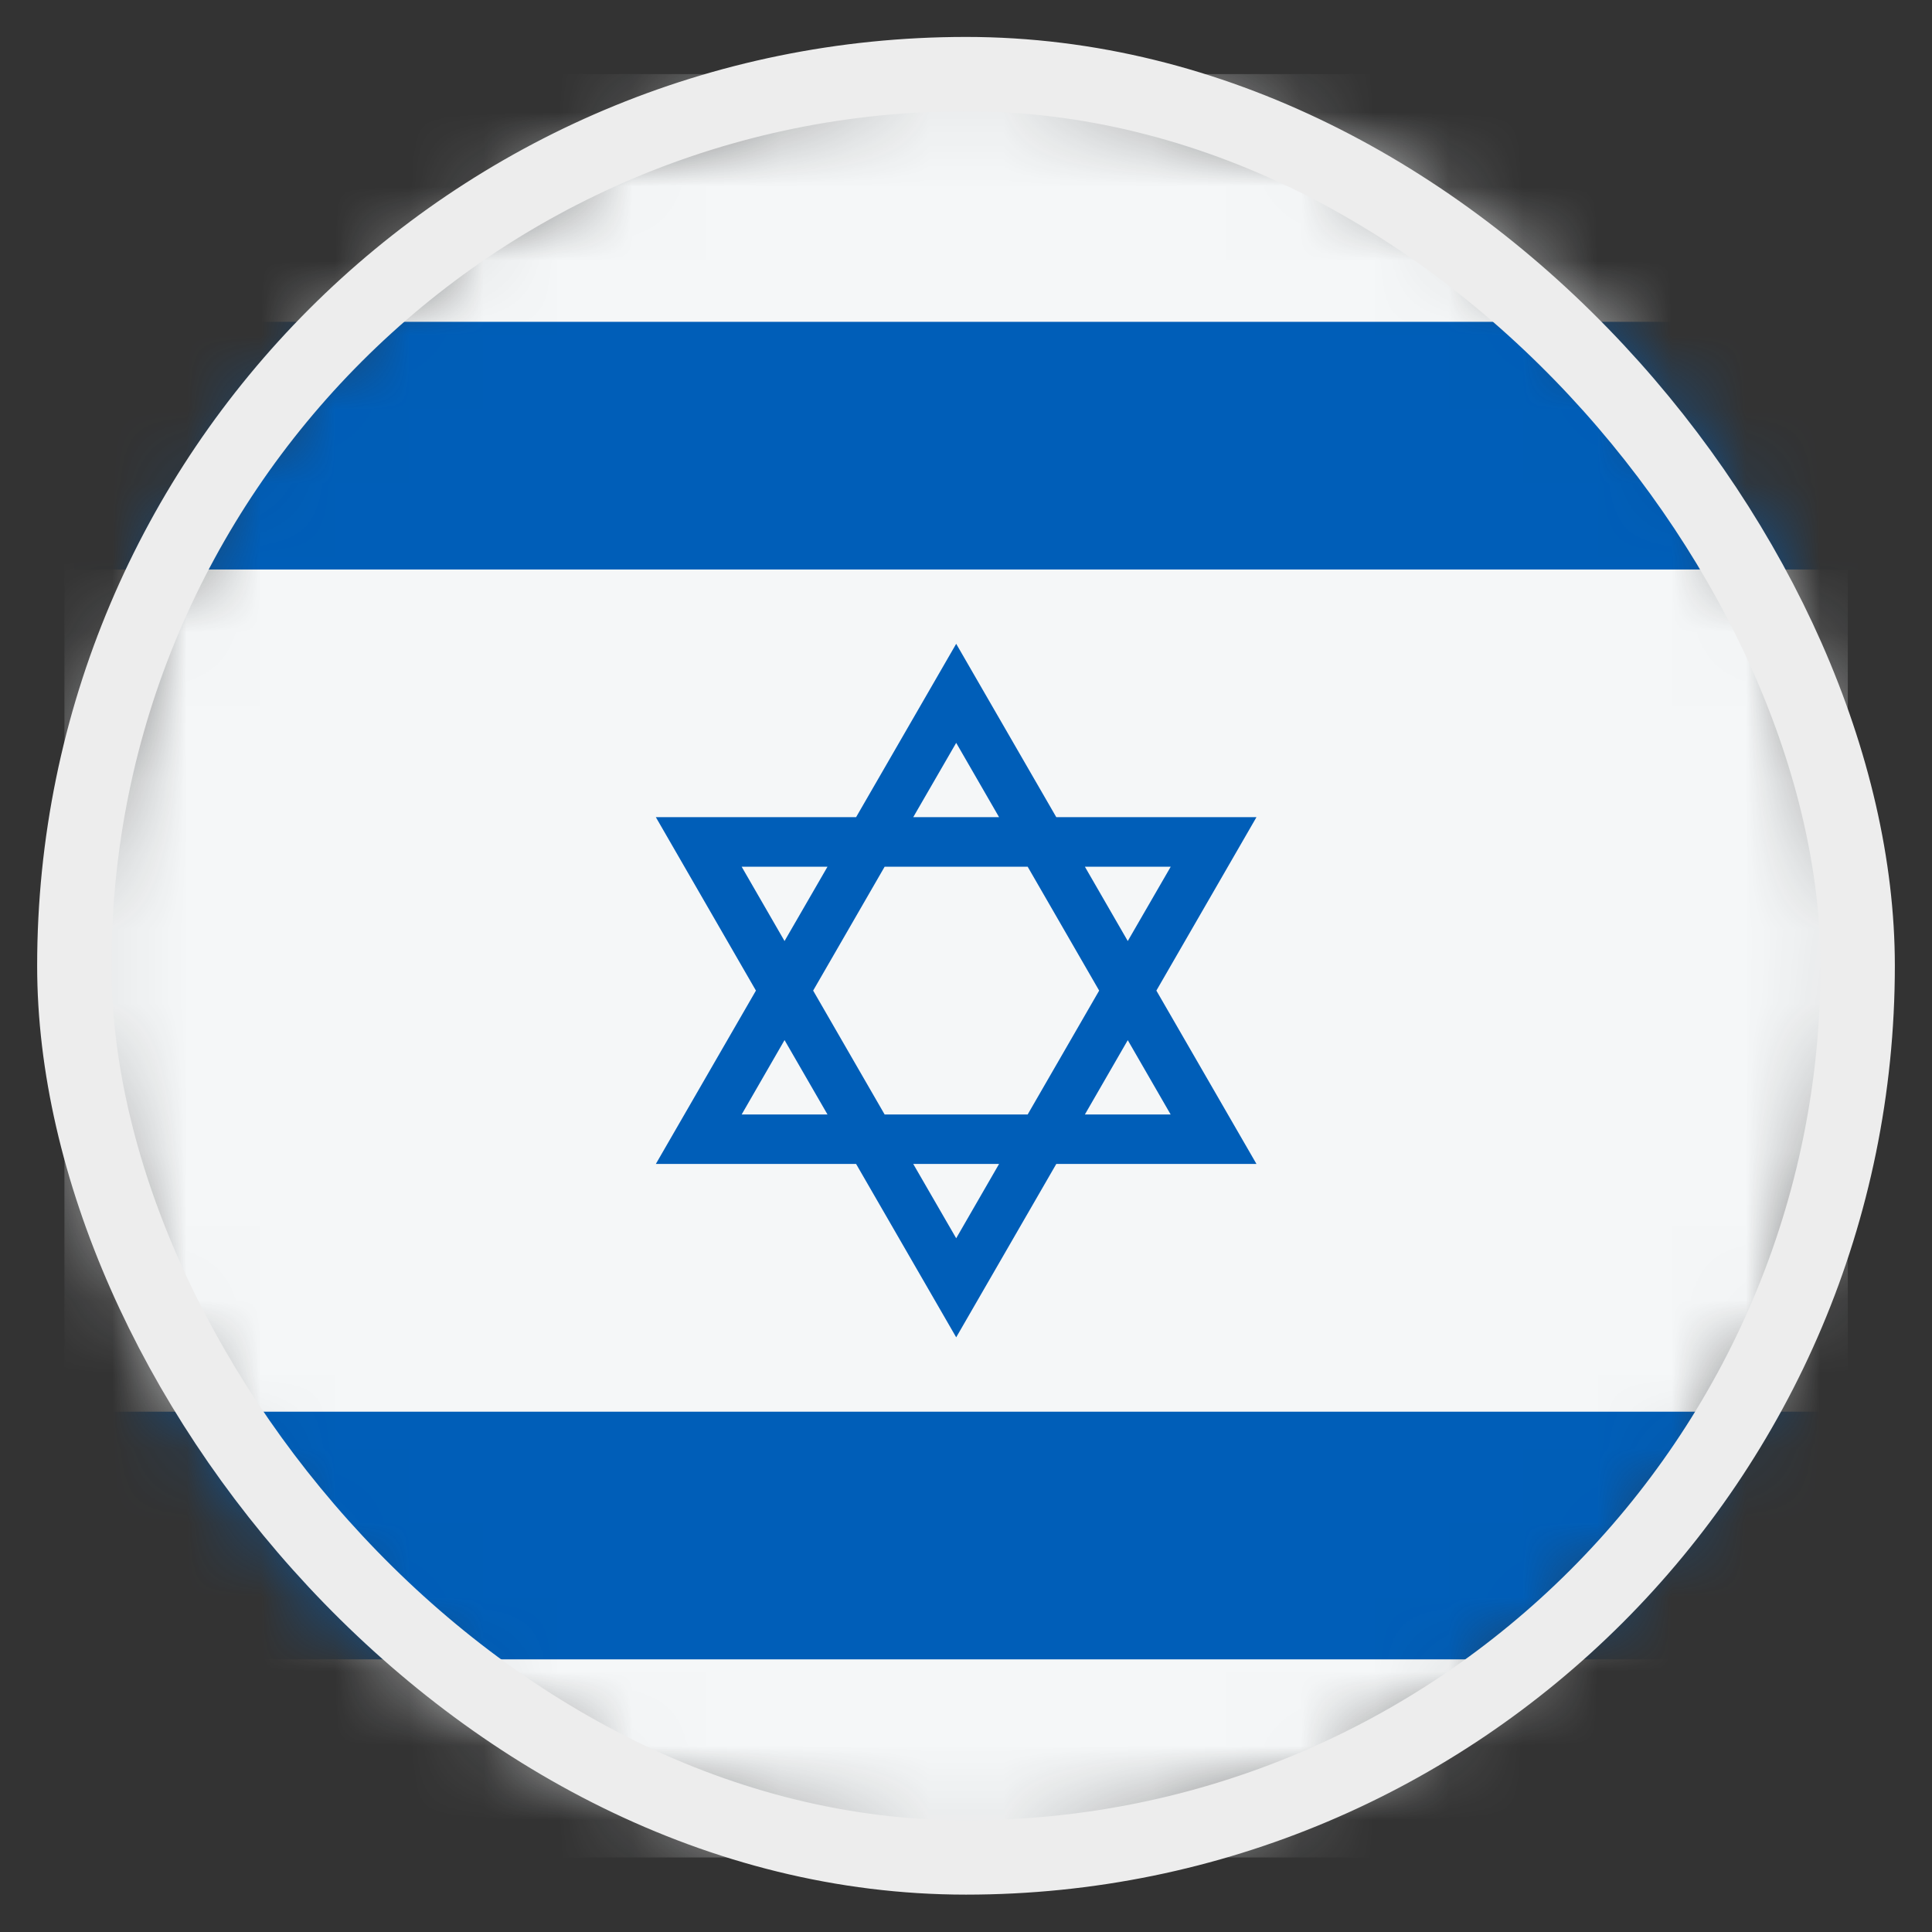 <svg width="26" height="26" viewBox="0 0 26 26" fill="none" xmlns="http://www.w3.org/2000/svg">
<rect x="0" y="0" width="26" height="26" fill="#333333" stroke="none"/>
<mask id="mask0_4812_146286" style="mask-type:alpha" maskUnits="userSpaceOnUse" x="1" y="0" width="24" height="25">
<circle cx="13" cy="12.997" r="12" fill="#D9D9D9"/>
</mask>
<g mask="url(#mask0_4812_146286)">
<rect x="0.867" y="24.997" width="24" height="24" transform="rotate(-90 0.867 24.997)" fill="#F5F7F8"/>
<rect x="1" y="22.331" width="3.333" height="24" transform="rotate(-90 1 22.331)" fill="#005EB8"/>
<rect x="1" y="7.664" width="3.333" height="24" transform="rotate(-90 1 7.664)" fill="#005EB8"/>
<path fill-rule="evenodd" clip-rule="evenodd" d="M11.521 10.997L12.868 8.664L14.215 10.997H16.909L15.562 13.331L16.909 15.664H14.215L12.868 17.997L11.521 15.664H8.826L10.173 13.331L8.826 10.997H11.521ZM11.136 11.664H9.981L10.558 12.664L11.136 11.664ZM10.943 13.331L11.905 11.664H13.83L14.792 13.331L13.83 14.998H11.905L10.943 13.331ZM10.558 13.997L9.981 14.998H11.136L10.558 13.997ZM12.29 15.664L12.868 16.664L13.445 15.664H12.29ZM14.6 14.998H15.754L15.177 13.998L14.6 14.998ZM15.177 12.664L15.755 11.664H14.6L15.177 12.664ZM13.445 10.997H12.29L12.868 9.997L13.445 10.997Z" fill="#005EB8"/>
</g>
<rect x="1" y="0.997" width="24" height="24" rx="12" stroke="#EDEDED"/>
</svg>
